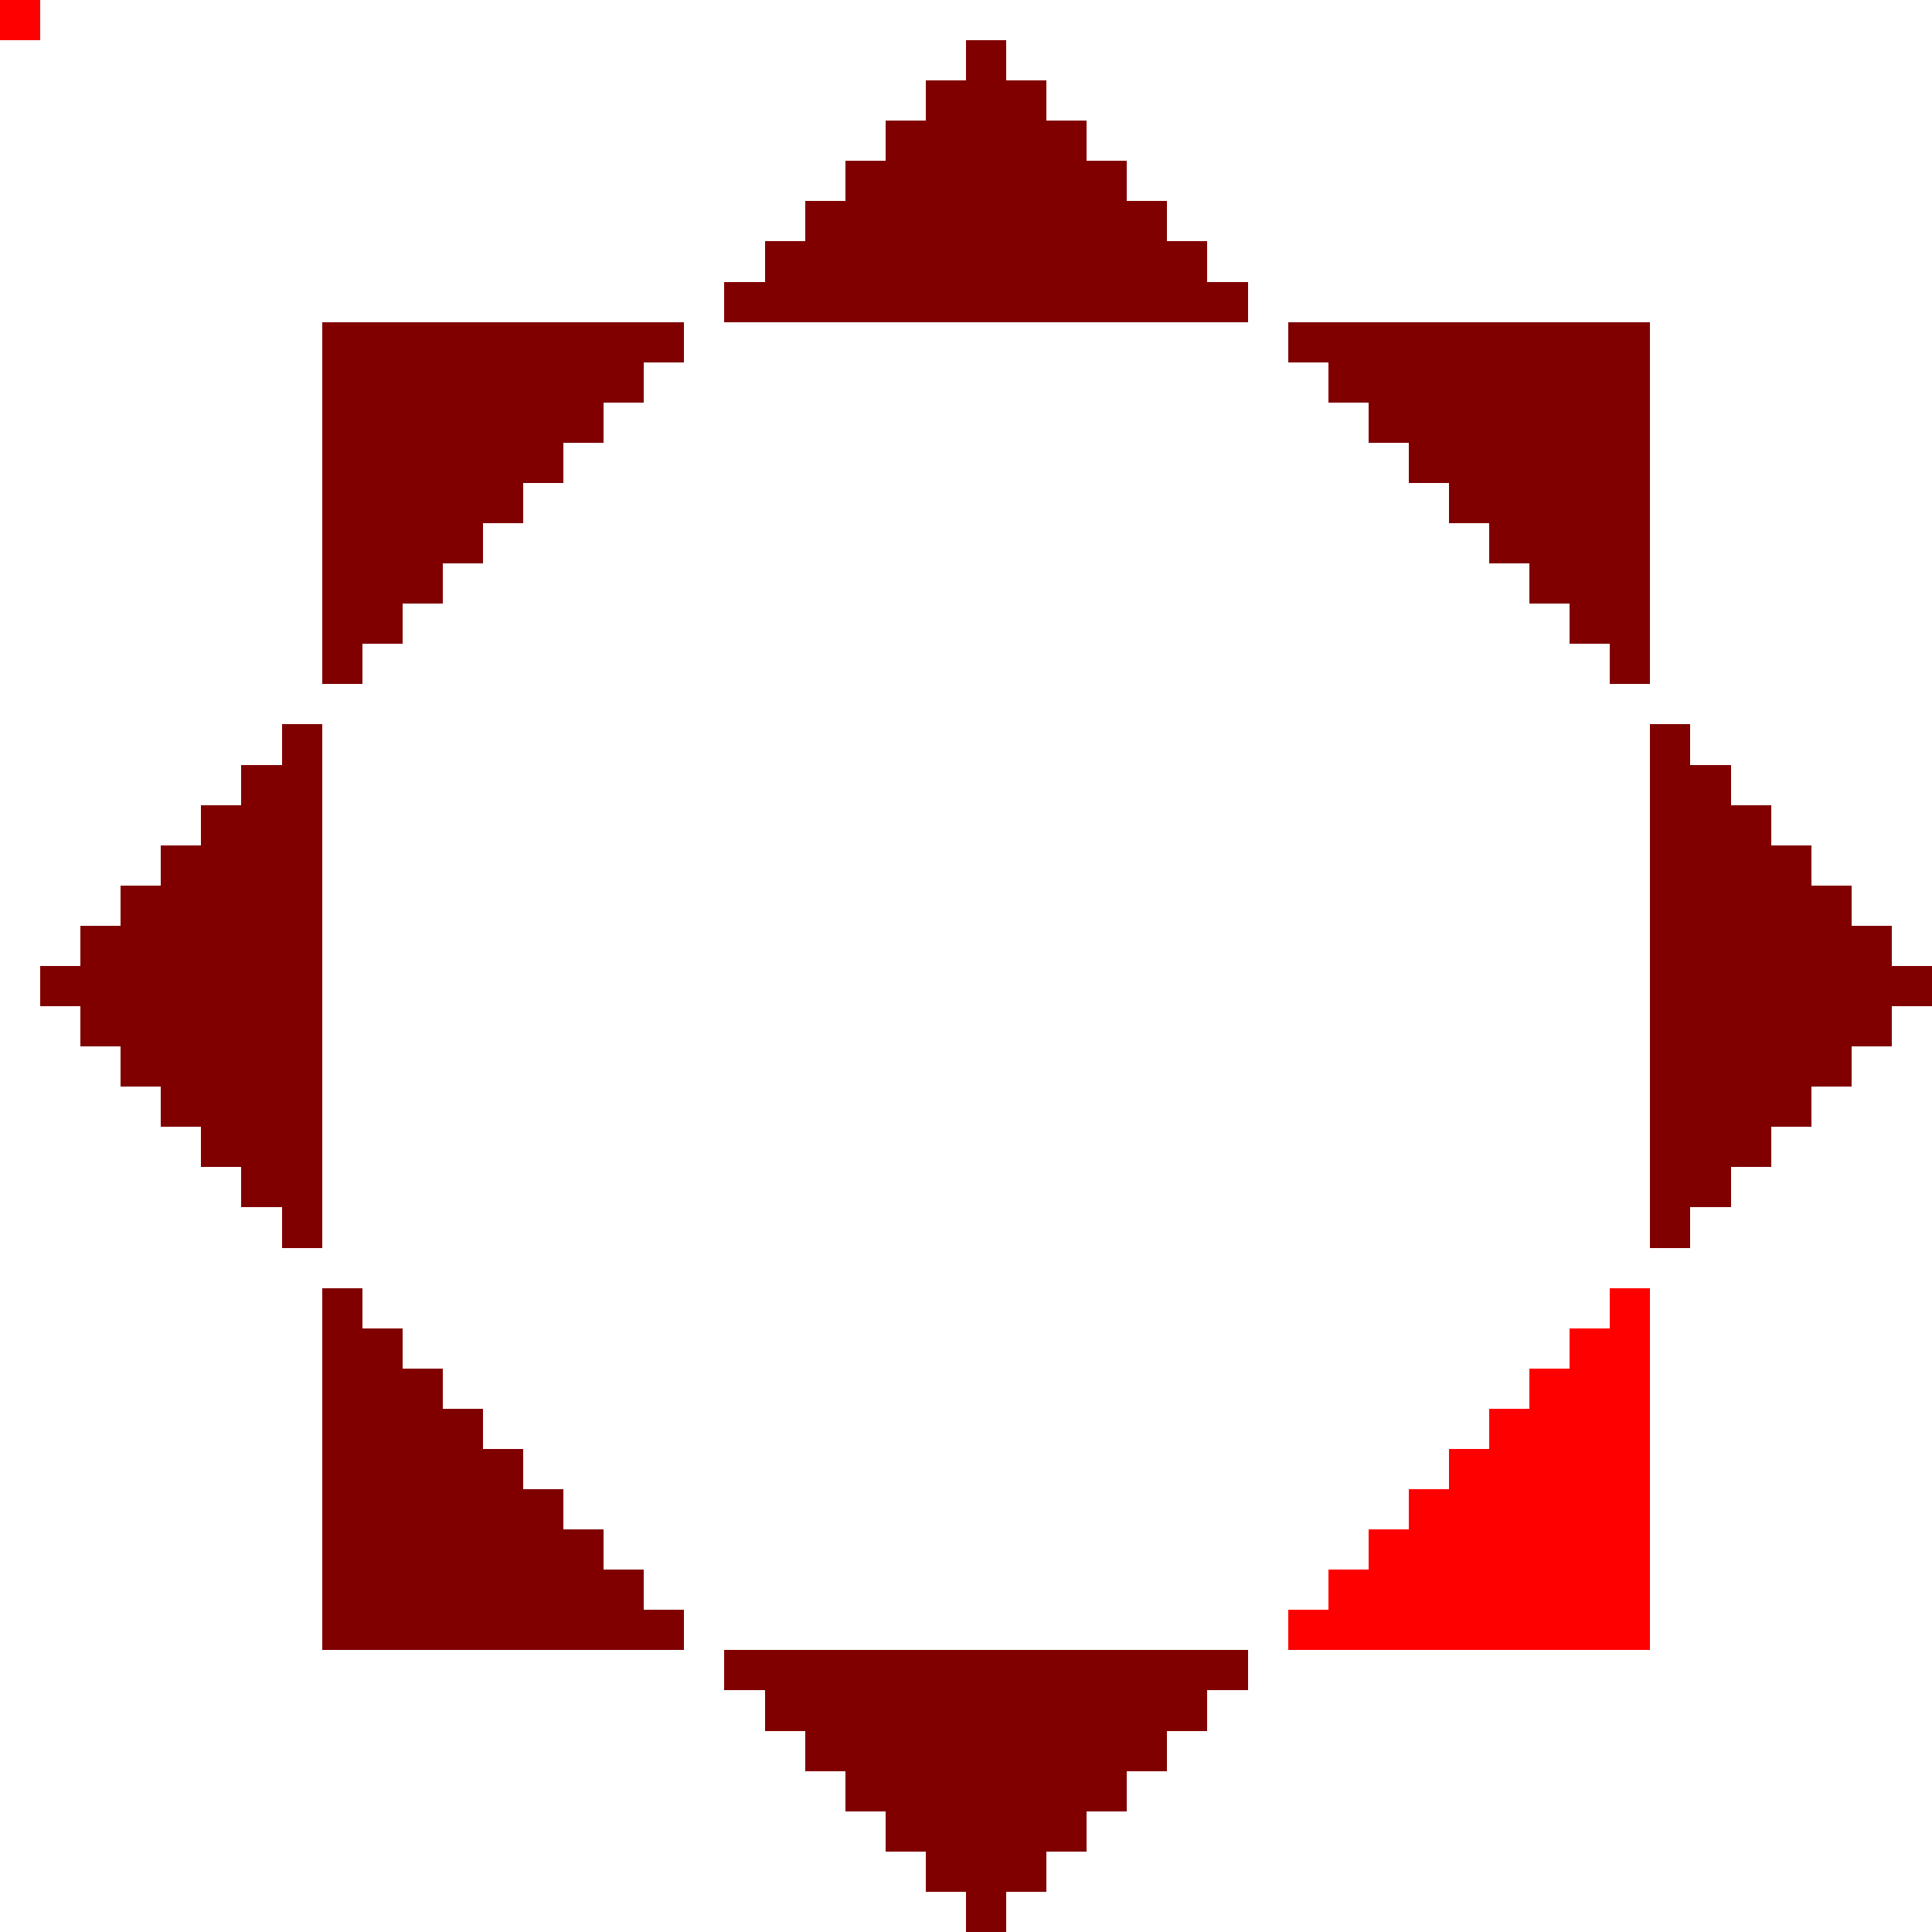 <svg xmlns="http://www.w3.org/2000/svg" viewBox="0 -0.5 48 48" shape-rendering="crispEdges">
<path stroke="#800000" d="M0 0h1M24 1h1M23 2h3M22 3h5M21 4h7M20 5h9M19 6h11M18 7h13M8 8h9M32 8h9M8 9h8M33 9h8M8 10h7M34 10h7M8 11h6M35 11h6M8 12h5M36 12h5M8 13h4M37 13h4M8 14h3M38 14h3M8 15h2M39 15h2M8 16h1M40 16h1M7 18h1M41 18h1M6 19h2M41 19h2M5 20h3M41 20h3M4 21h4M41 21h4M3 22h5M41 22h5M2 23h6M41 23h6M1 24h7M41 24h7M2 25h6M41 25h6M3 26h5M41 26h5M4 27h4M41 27h4M5 28h3M41 28h3M6 29h2M41 29h2M7 30h1M41 30h1M8 32h1M8 33h2M8 34h3M8 35h4M8 36h5M8 37h6M8 38h7M8 39h8M8 40h9M18 41h13M19 42h11M20 43h9M21 44h7M22 45h5M23 46h3M24 47h1" />
<path stroke="#ff0000" d="M0 0h1M40 32h1M39 33h2M38 34h3M37 35h4M36 36h5M35 37h6M34 38h7M33 39h8M32 40h9" />
</svg>